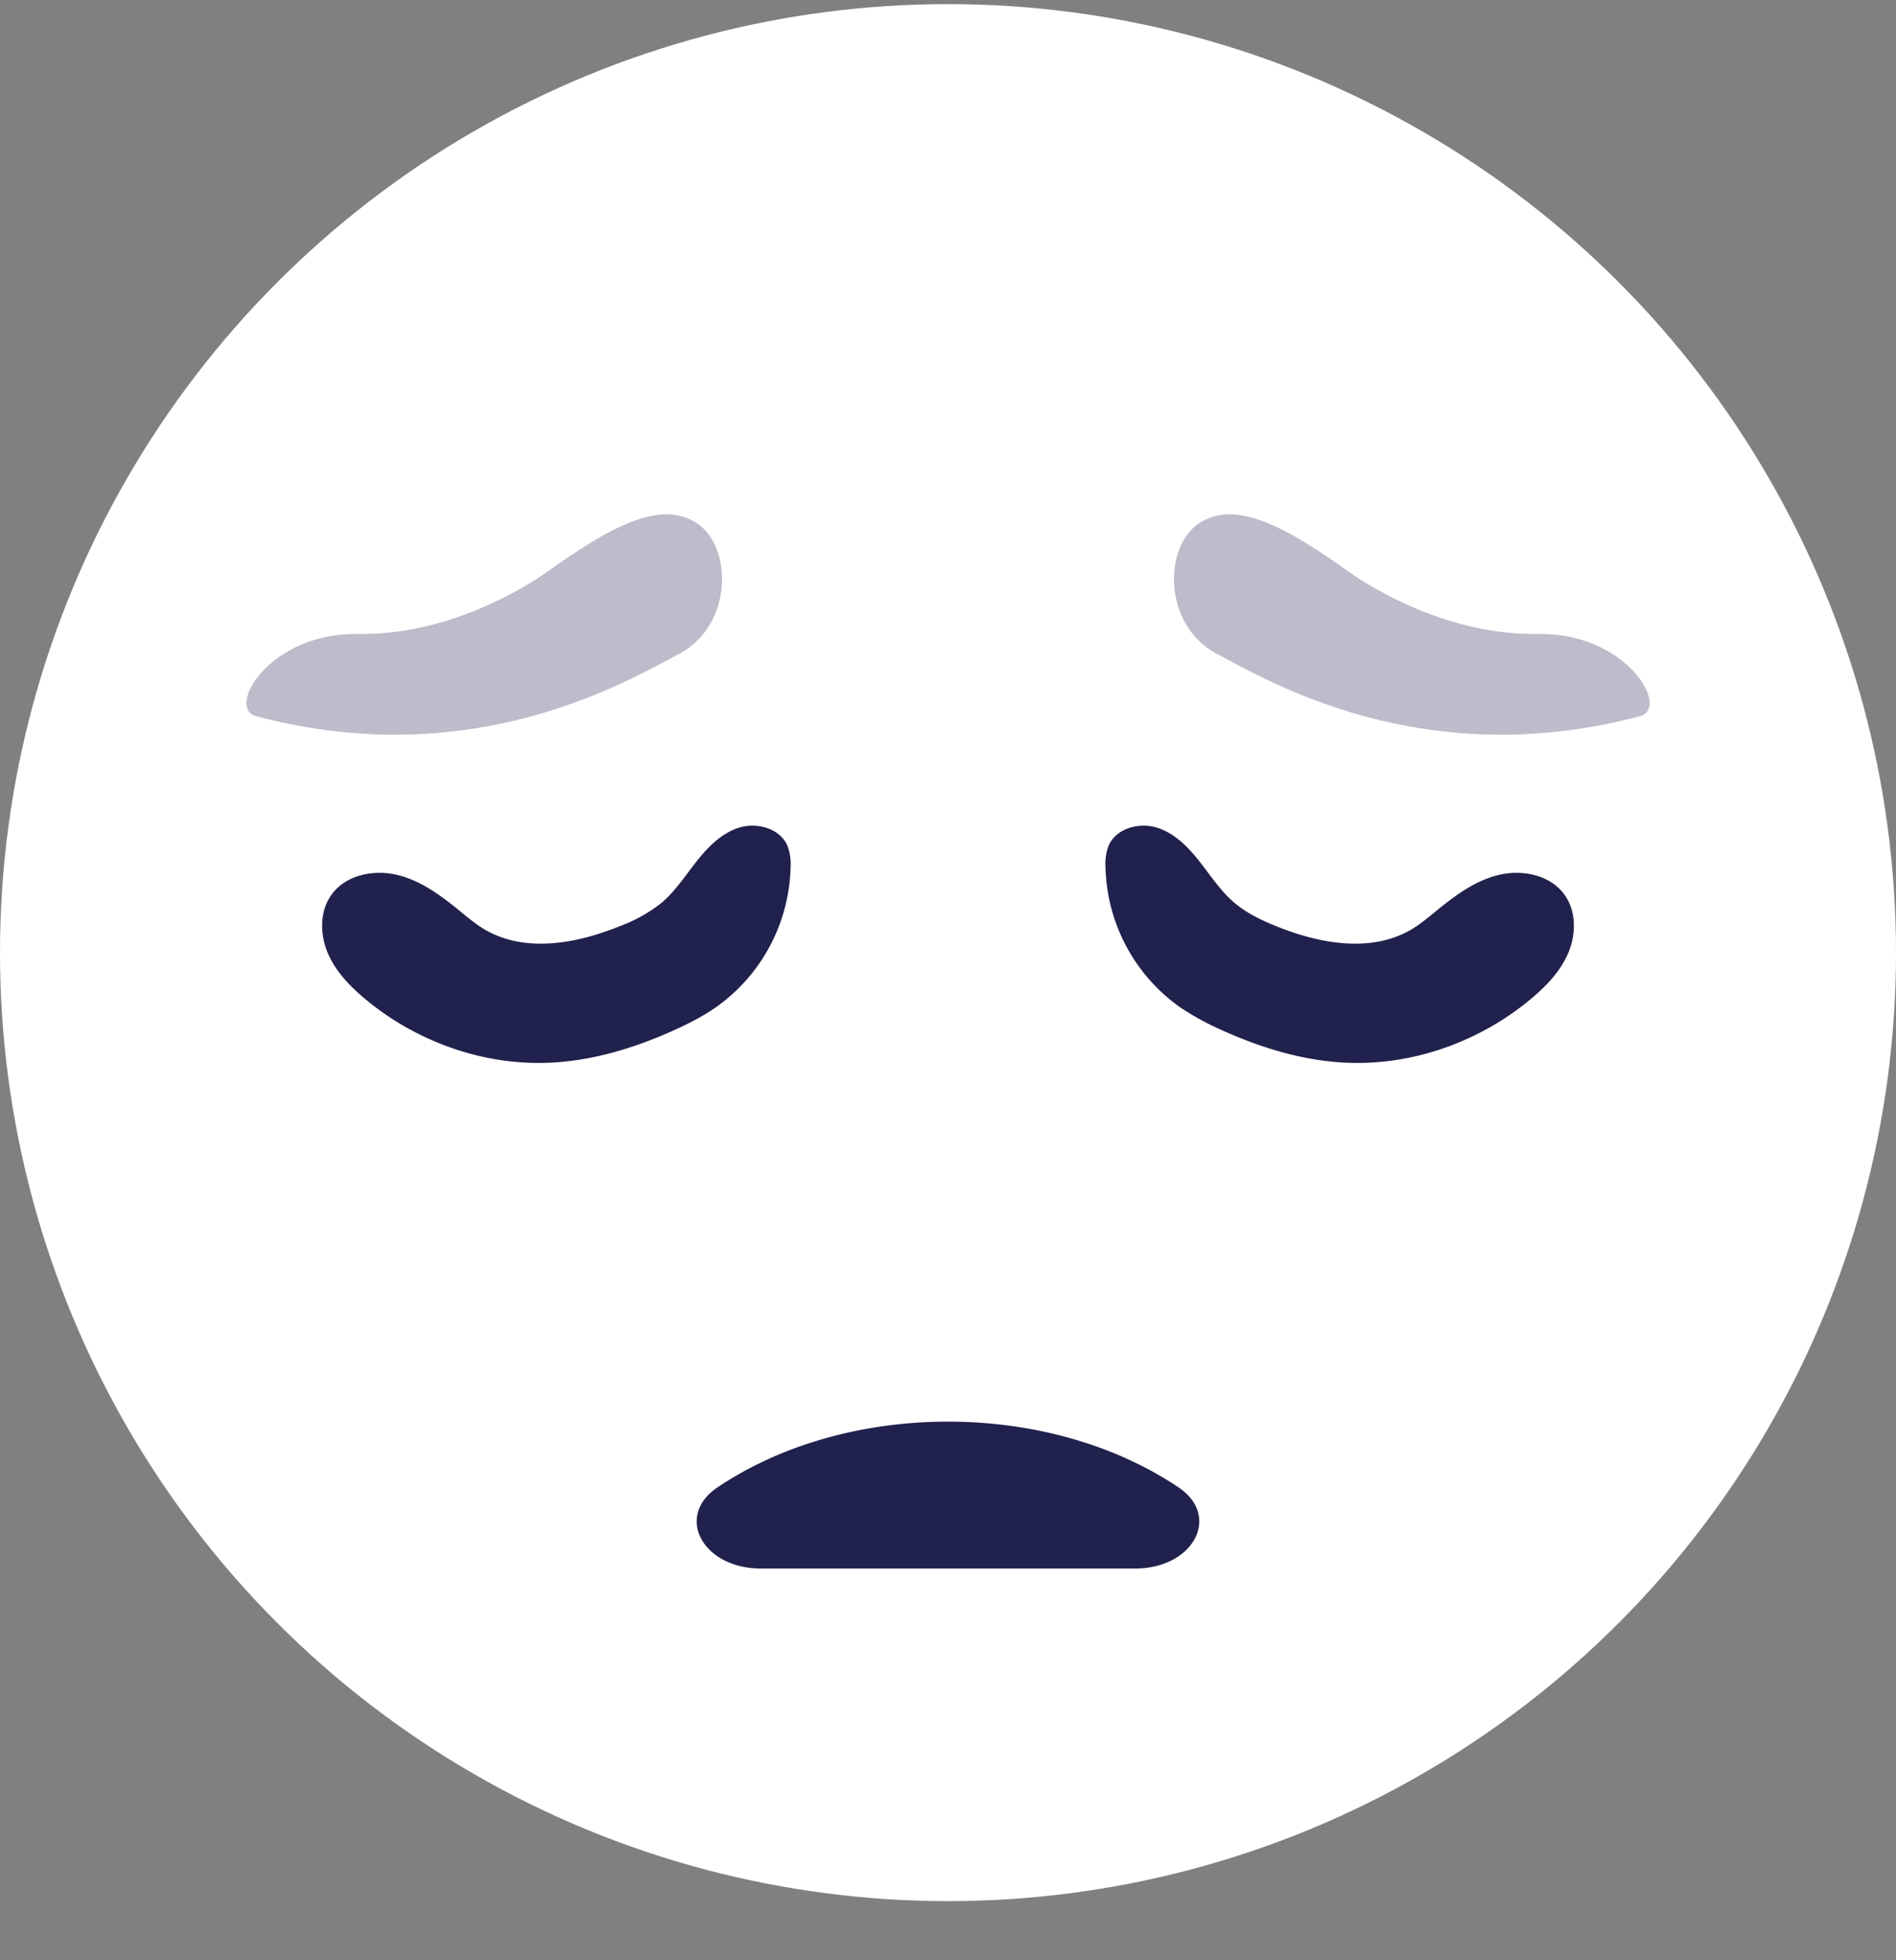 <svg xmlns="http://www.w3.org/2000/svg" width="30" height="31" fill="none" viewBox="0 0 30 31"><rect x="0" y="0" width="30" height="31" fill="#808080" stroke="none"/><circle cx="15" cy="15.065" r="15" fill="#fff"/><path fill="#21214D" d="M15 24.805h2.96c.933 0 1.37-.841.673-1.293l-.061-.04c-2.038-1.32-5.106-1.32-7.144 0l-.061.04c-.698.452-.26 1.293.673 1.293H15ZM10.658 16.295c.24-.108.476-.228.69-.38a2.793 2.793 0 0 0 1.161-2.198.81.81 0 0 0-.053-.35c-.12-.264-.468-.363-.747-.283-.278.081-.496.298-.677.525-.18.227-.34.476-.56.665a2.388 2.388 0 0 1-.658.37c-.693.283-1.522.433-2.163.045-.13-.08-.248-.178-.366-.275-.299-.245-.618-.484-.992-.576-.375-.093-.82-.004-1.046.309-.188.259-.187.62-.064.916.123.296.353.534.599.739.809.672 1.865 1.051 2.915 1.004.679-.03 1.341-.232 1.96-.51ZM19.343 16.295a4.115 4.115 0 0 1-.691-.38 2.793 2.793 0 0 1-1.16-2.198.81.81 0 0 1 .052-.35c.12-.264.468-.363.747-.283.279.081.497.298.677.525.18.227.34.476.56.665.193.164.424.275.658.37.693.283 1.523.433 2.163.045.13-.08.248-.178.366-.275.299-.245.618-.484.992-.576.375-.093.82-.004 1.046.309.188.259.188.62.064.916-.123.296-.353.534-.599.739-.808.672-1.865 1.051-2.915 1.004-.679-.03-1.34-.232-1.96-.51Z"/><path fill="#21214D" d="M8.647 9.051c.993-.71 1.787-1.15 2.367-.785.58.365.59 1.617-.263 2.071-.853.454-3.284 1.888-6.679.994-.52-.1.17-1.33 1.592-1.305 1.421.025 2.628-.728 2.983-.975ZM21.354 9.051c-.994-.71-1.788-1.15-2.368-.785-.58.365-.59 1.617.263 2.071.853.454 3.285 1.888 6.68.994.52-.1-.171-1.33-1.592-1.305-1.422.025-2.63-.728-2.983-.975Z" opacity=".3"/></svg>